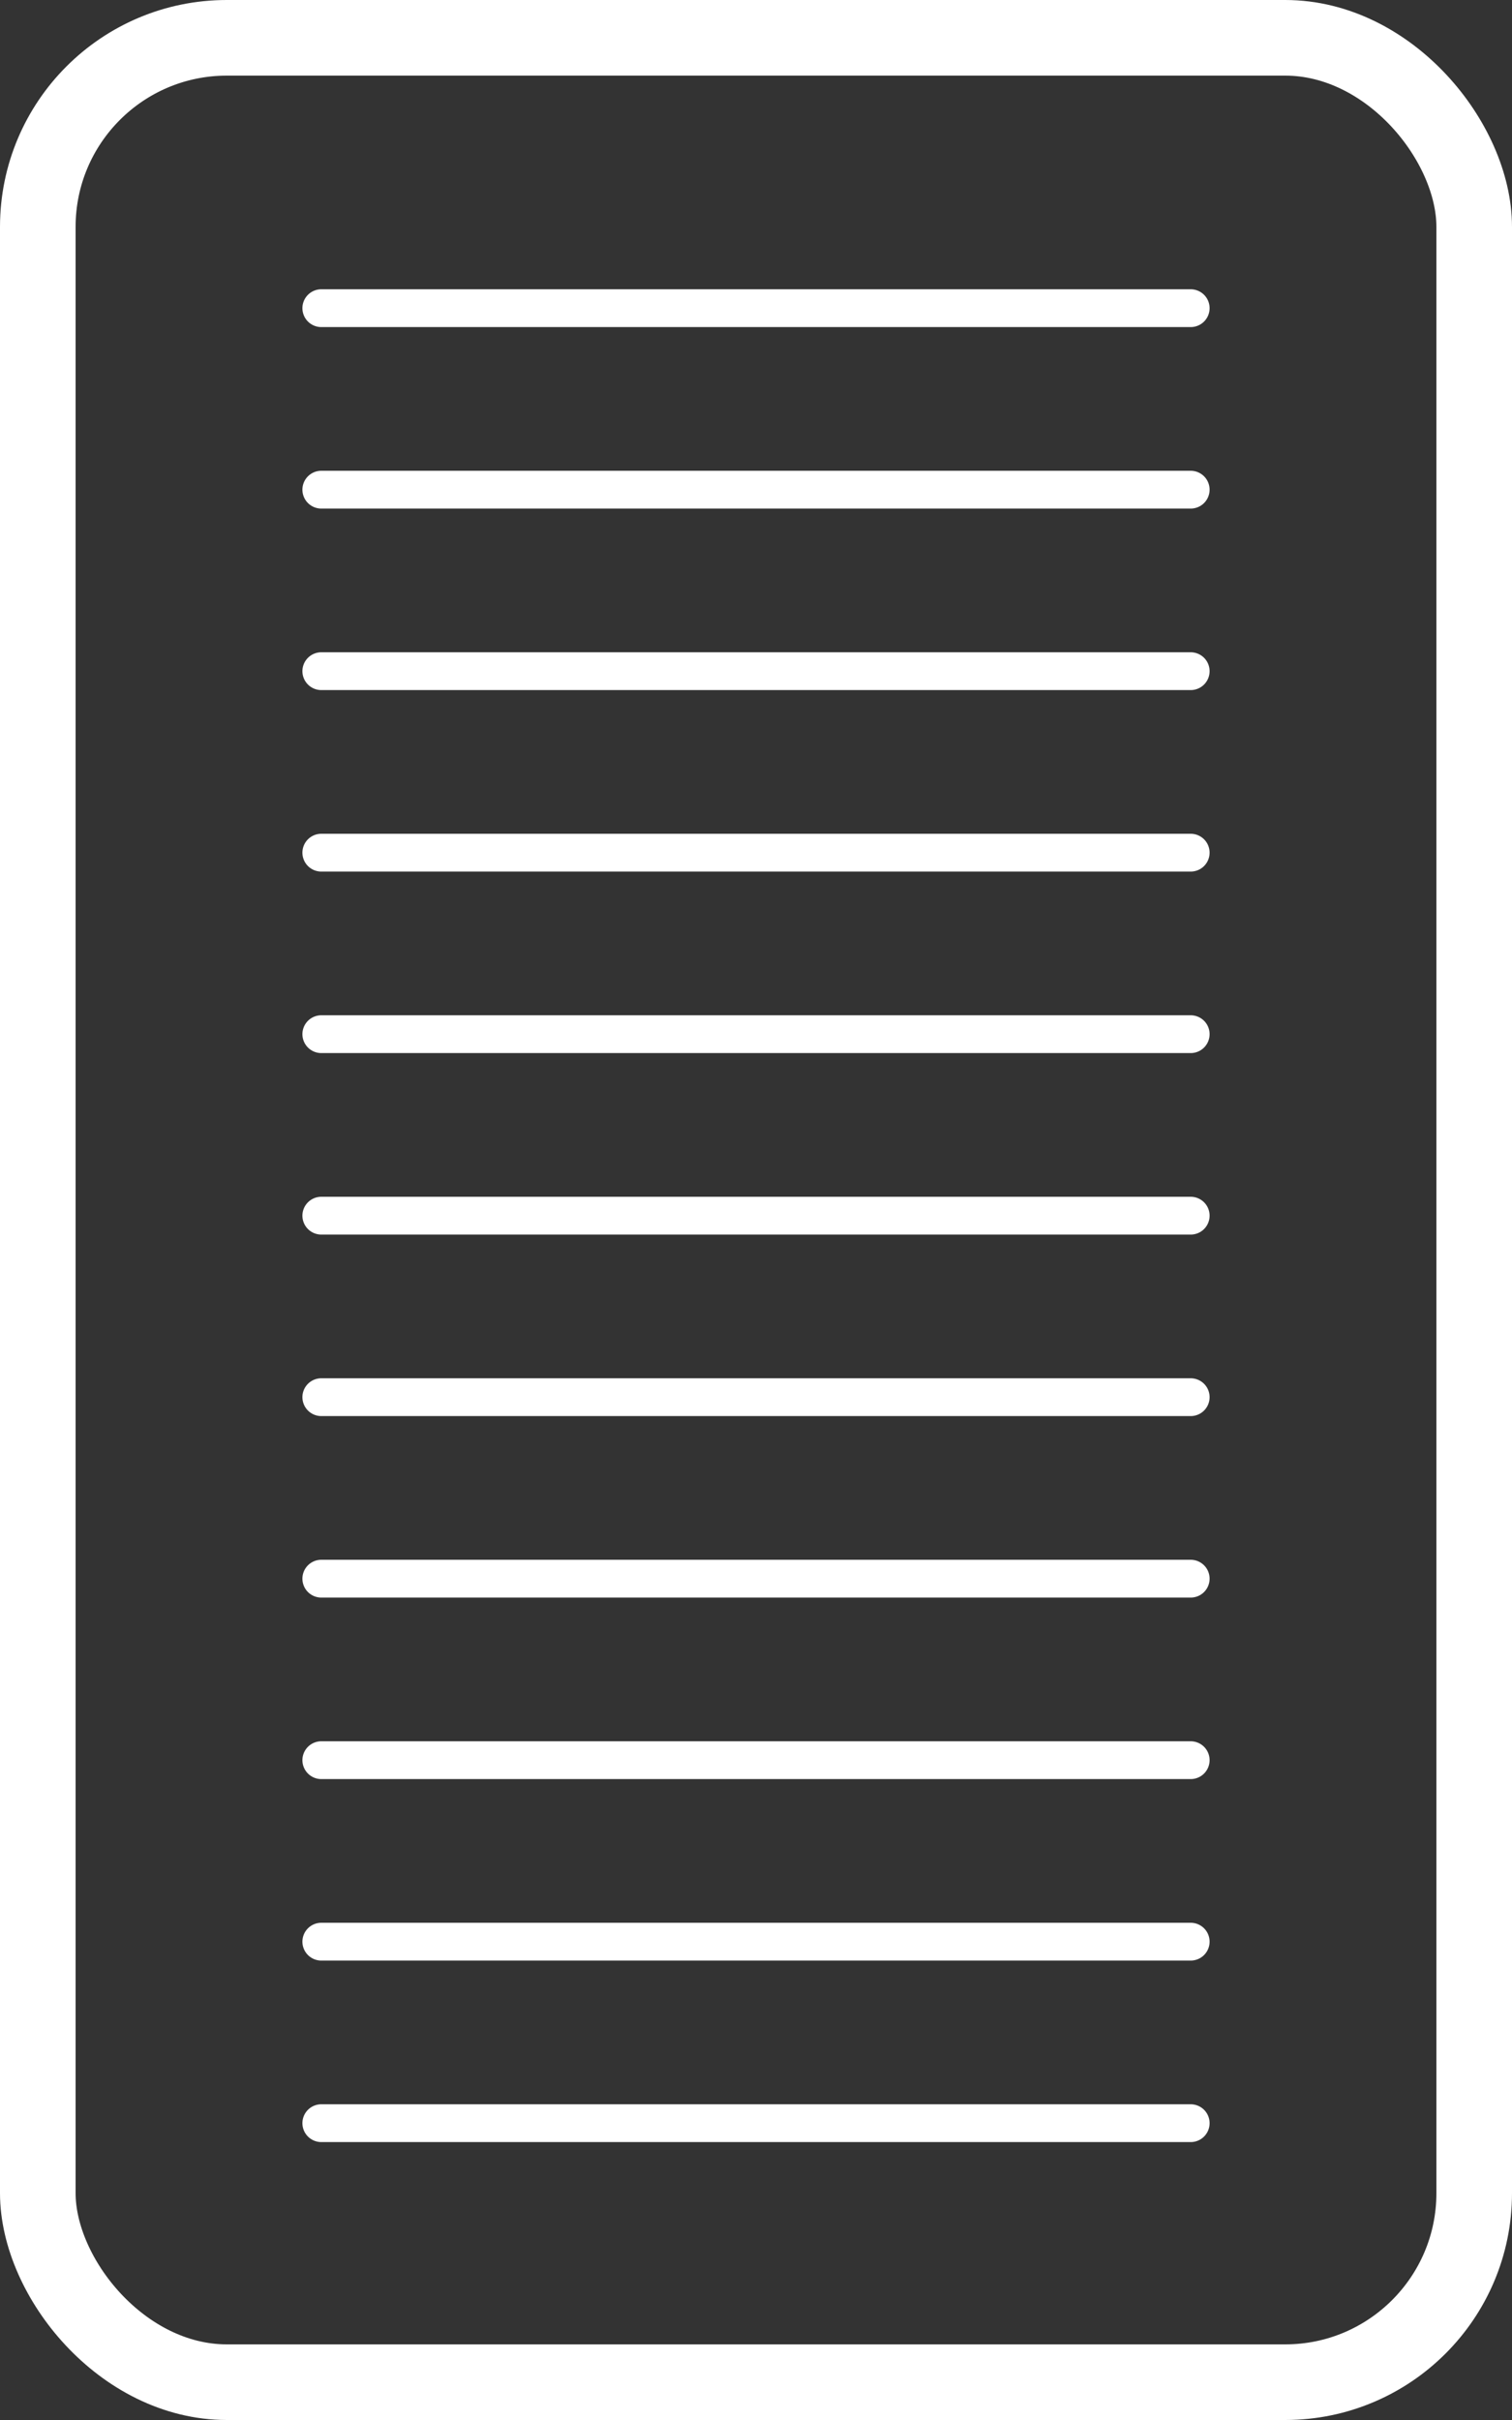 <?xml version="1.0" encoding="UTF-8"?>
<svg width="40px" height="64px" viewBox="0 0 40 64" version="1.1" xmlns="http://www.w3.org/2000/svg" xmlns:xlink="http://www.w3.org/1999/xlink">
    <rect x="0" y="0" width="40" height="64" fill="#333333" stroke="none"/>
    <!-- Generator: Sketch 51.3 (57544) - http://www.bohemiancoding.com/sketch -->
    <title>Group 10</title>
    <desc>Created with Sketch.</desc>
    <defs></defs>
    <g id="Page-1" stroke="none" stroke-width="1" fill="none" fill-rule="evenodd">
        <g id="Läsinställningar-sida-mobil" transform="translate(-232, -456)" fill-rule="nonzero" stroke="#FFFFFF">
            <g id="Group-10" transform="translate(232, 456)">
                <g id="Group-4-Copy-3" transform="translate(8, 7)" stroke-linecap="round">
                    <path d="M0.5,1.15 L23.5,1.15" id="Line-3-Copy-16"></path>
                    <path d="M0.5,5.95 L23.5,5.95" id="Line-3-Copy-17"></path>
                    <path d="M0.5,10.75 L23.5,10.75" id="Line-3-Copy-18"></path>
                    <path d="M0.5,25.15 L23.5,25.15" id="Line-3-Copy-19"></path>
                    <path d="M0.5,29.95 L23.5,29.95" id="Line-3-Copy-26"></path>
                    <path d="M0.5,15.55 L23.5,15.55" id="Line-3-Copy-20"></path>
                    <path d="M0.5,20.35 L23.5,20.35" id="Line-3-Copy-25"></path>
                    <path d="M0.5,39.55 L23.5,39.55" id="Line-3-Copy-21"></path>
                    <path d="M0.5,34.75 L23.5,34.75" id="Line-3-Copy-22"></path>
                    <path d="M0.5,44.35 L23.5,44.35" id="Line-3-Copy-23"></path>
                    <path d="M0.5,49.15 L23.5,49.15" id="Line-3-Copy-24"></path>
                </g>
                <rect id="Rectangle-3-Copy-5" stroke-width="2" x="1" y="1" width="38" height="62" rx="5"></rect>
            </g>
        </g>
    </g>
</svg>